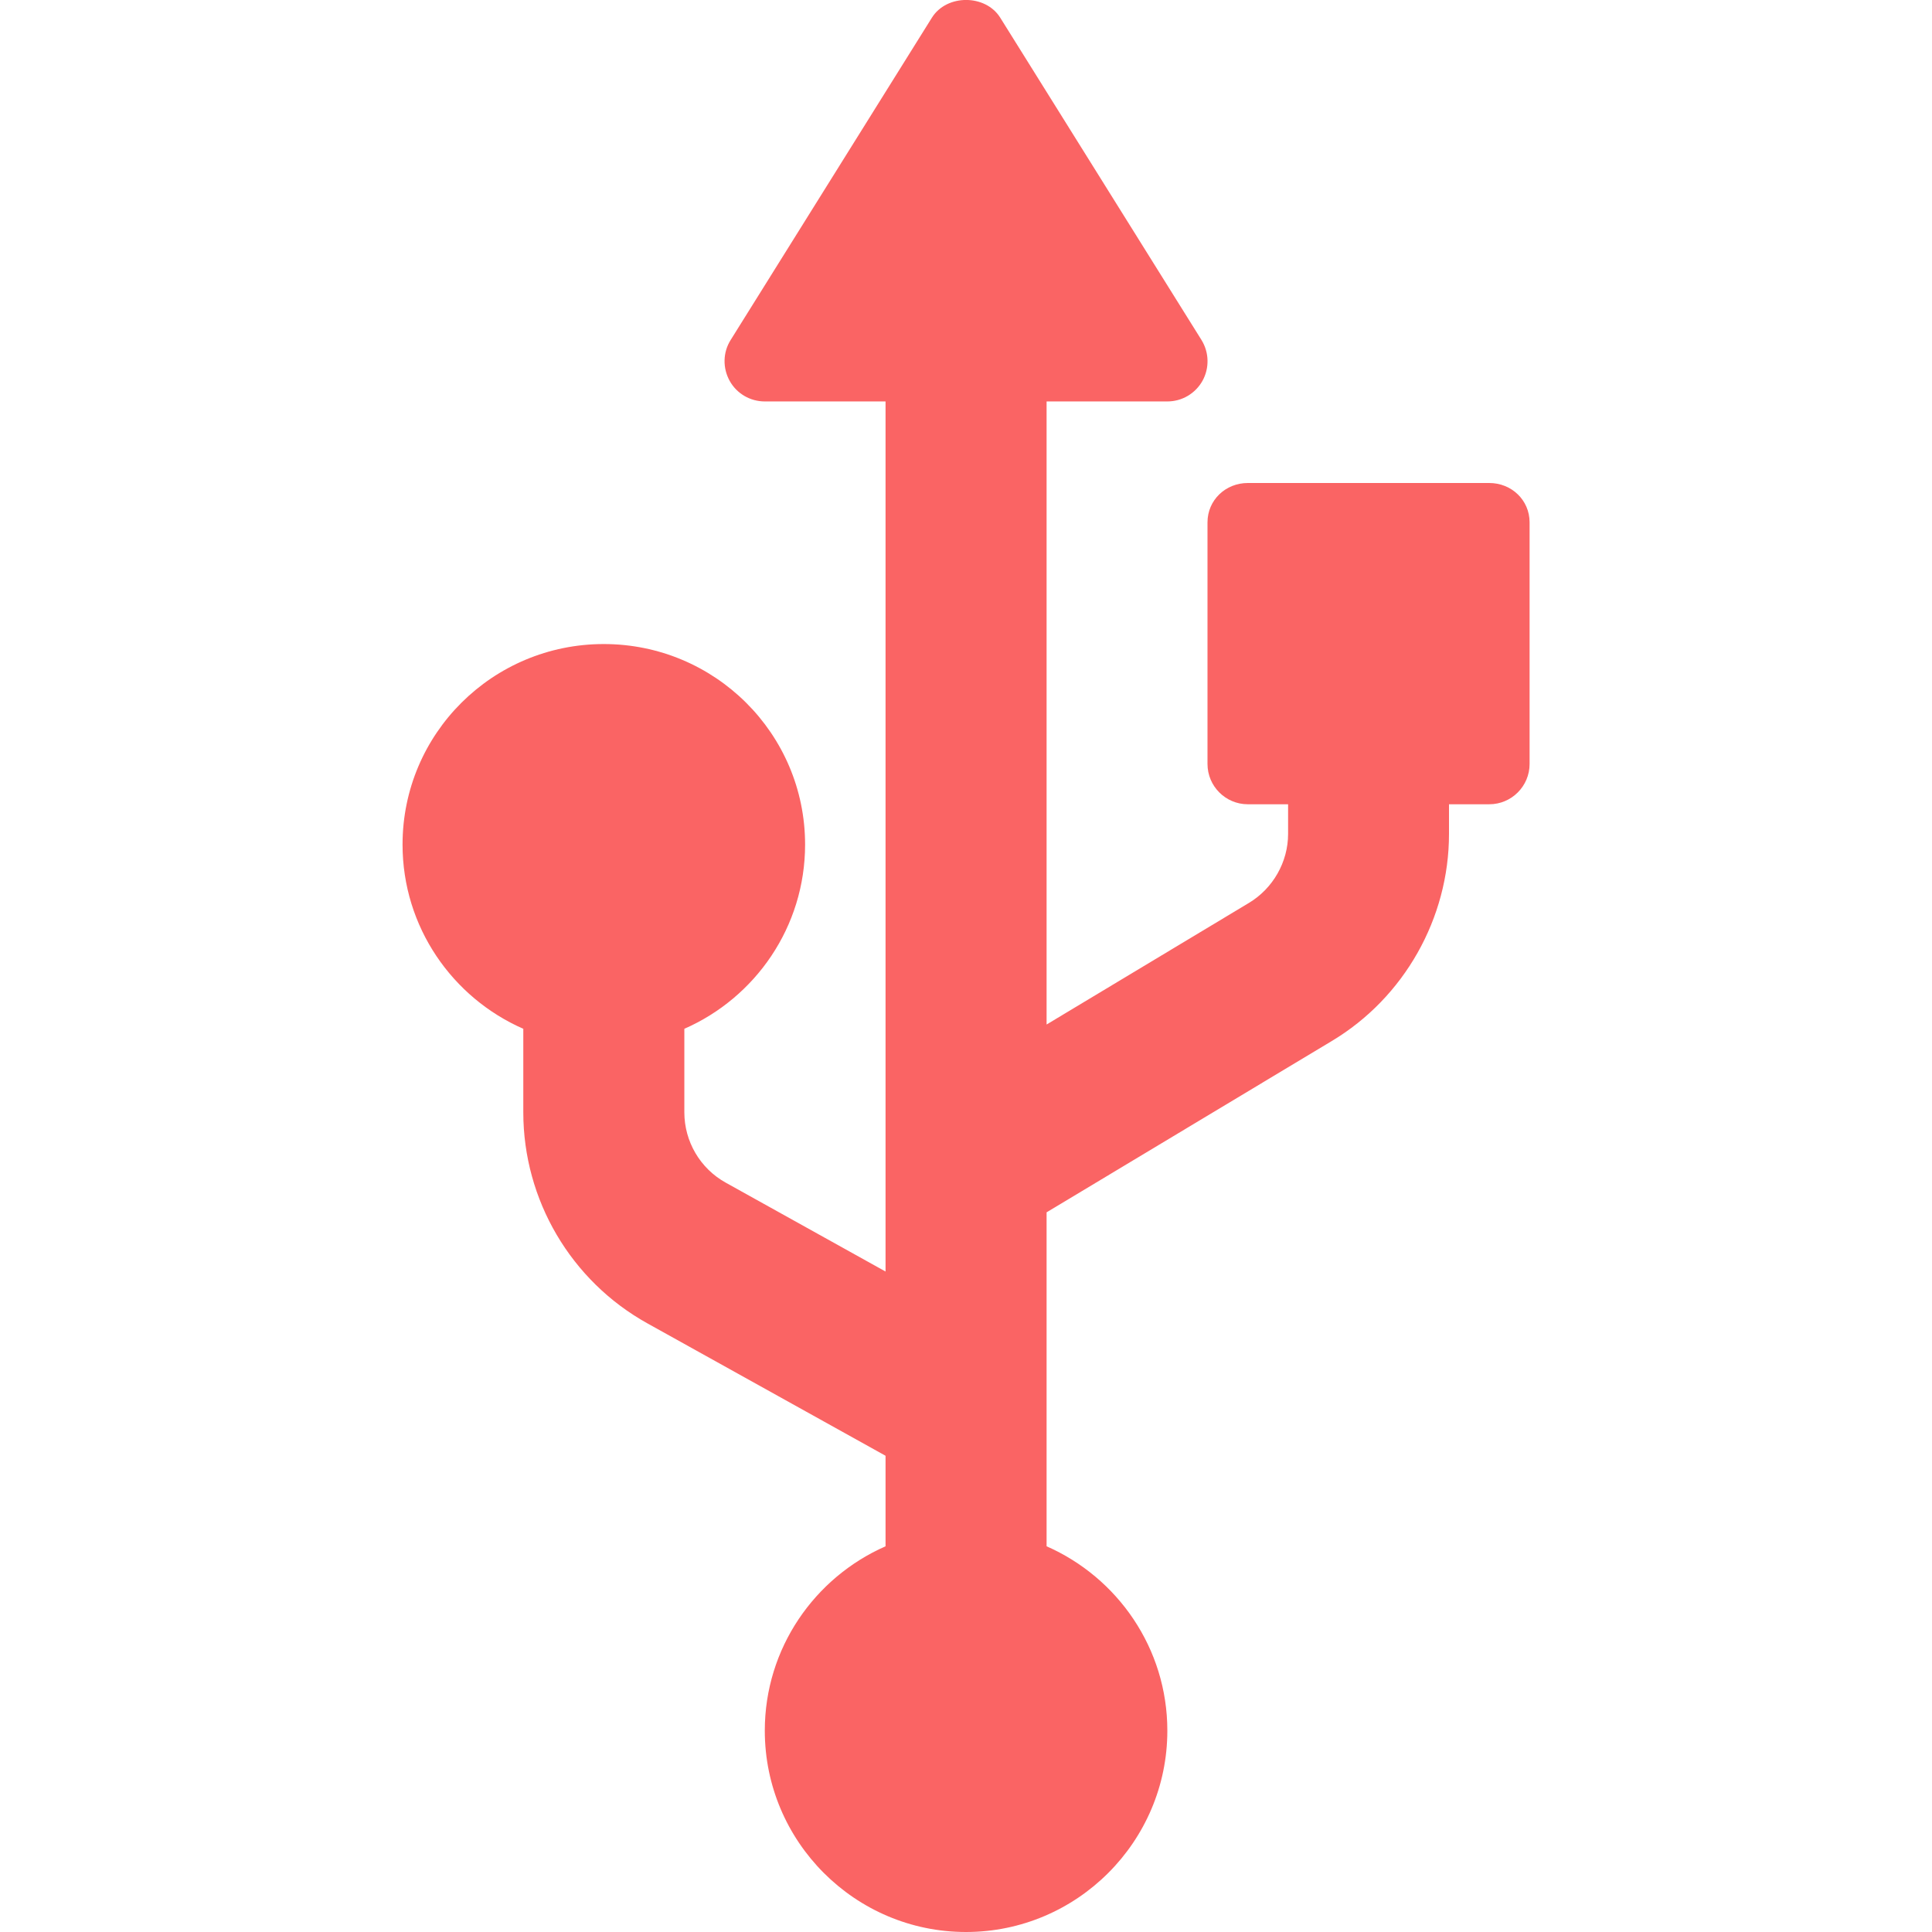 <svg width="14" height="14" viewBox="0 0 14 14" fill="none" xmlns="http://www.w3.org/2000/svg">
<g clip-path="url(#clip0)">
<path d="M10.792 3.5H9.042C8.881 3.5 8.75 3.624 8.75 3.785V5.536C8.75 5.697 8.881 5.828 9.042 5.828H9.334V6.043C9.334 6.246 9.225 6.438 9.05 6.543L7.584 7.424V2.909H8.459C8.565 2.909 8.662 2.852 8.714 2.759C8.765 2.666 8.762 2.553 8.706 2.463L7.248 0.128C7.141 -0.043 6.86 -0.043 6.753 0.128L5.295 2.463C5.238 2.553 5.236 2.666 5.287 2.759C5.338 2.852 5.436 2.909 5.542 2.909H6.417V9.214L5.259 8.57C5.073 8.467 4.959 8.271 4.959 8.06V7.455C5.473 7.23 5.834 6.717 5.834 6.12C5.834 5.315 5.179 4.667 4.375 4.667C3.571 4.667 2.917 5.315 2.917 6.12C2.917 6.717 3.278 7.23 3.792 7.455V8.06C3.792 8.695 4.137 9.282 4.692 9.59L6.417 10.549V11.205C5.903 11.431 5.542 11.944 5.542 12.541C5.542 13.345 6.196 14 7 14C7.804 14 8.459 13.345 8.459 12.541C8.459 11.944 8.098 11.431 7.584 11.205V8.785L9.65 7.544C10.175 7.23 10.5 6.654 10.5 6.043V5.828H10.792C10.953 5.828 11.084 5.697 11.084 5.536V3.785C11.084 3.624 10.953 3.5 10.792 3.5Z" fill="#FA6464"/>
</g>
<defs>
<clipPath id="clip0">
<rect width="14" height="14" fill="white"/>
</clipPath>
</defs>
</svg>

